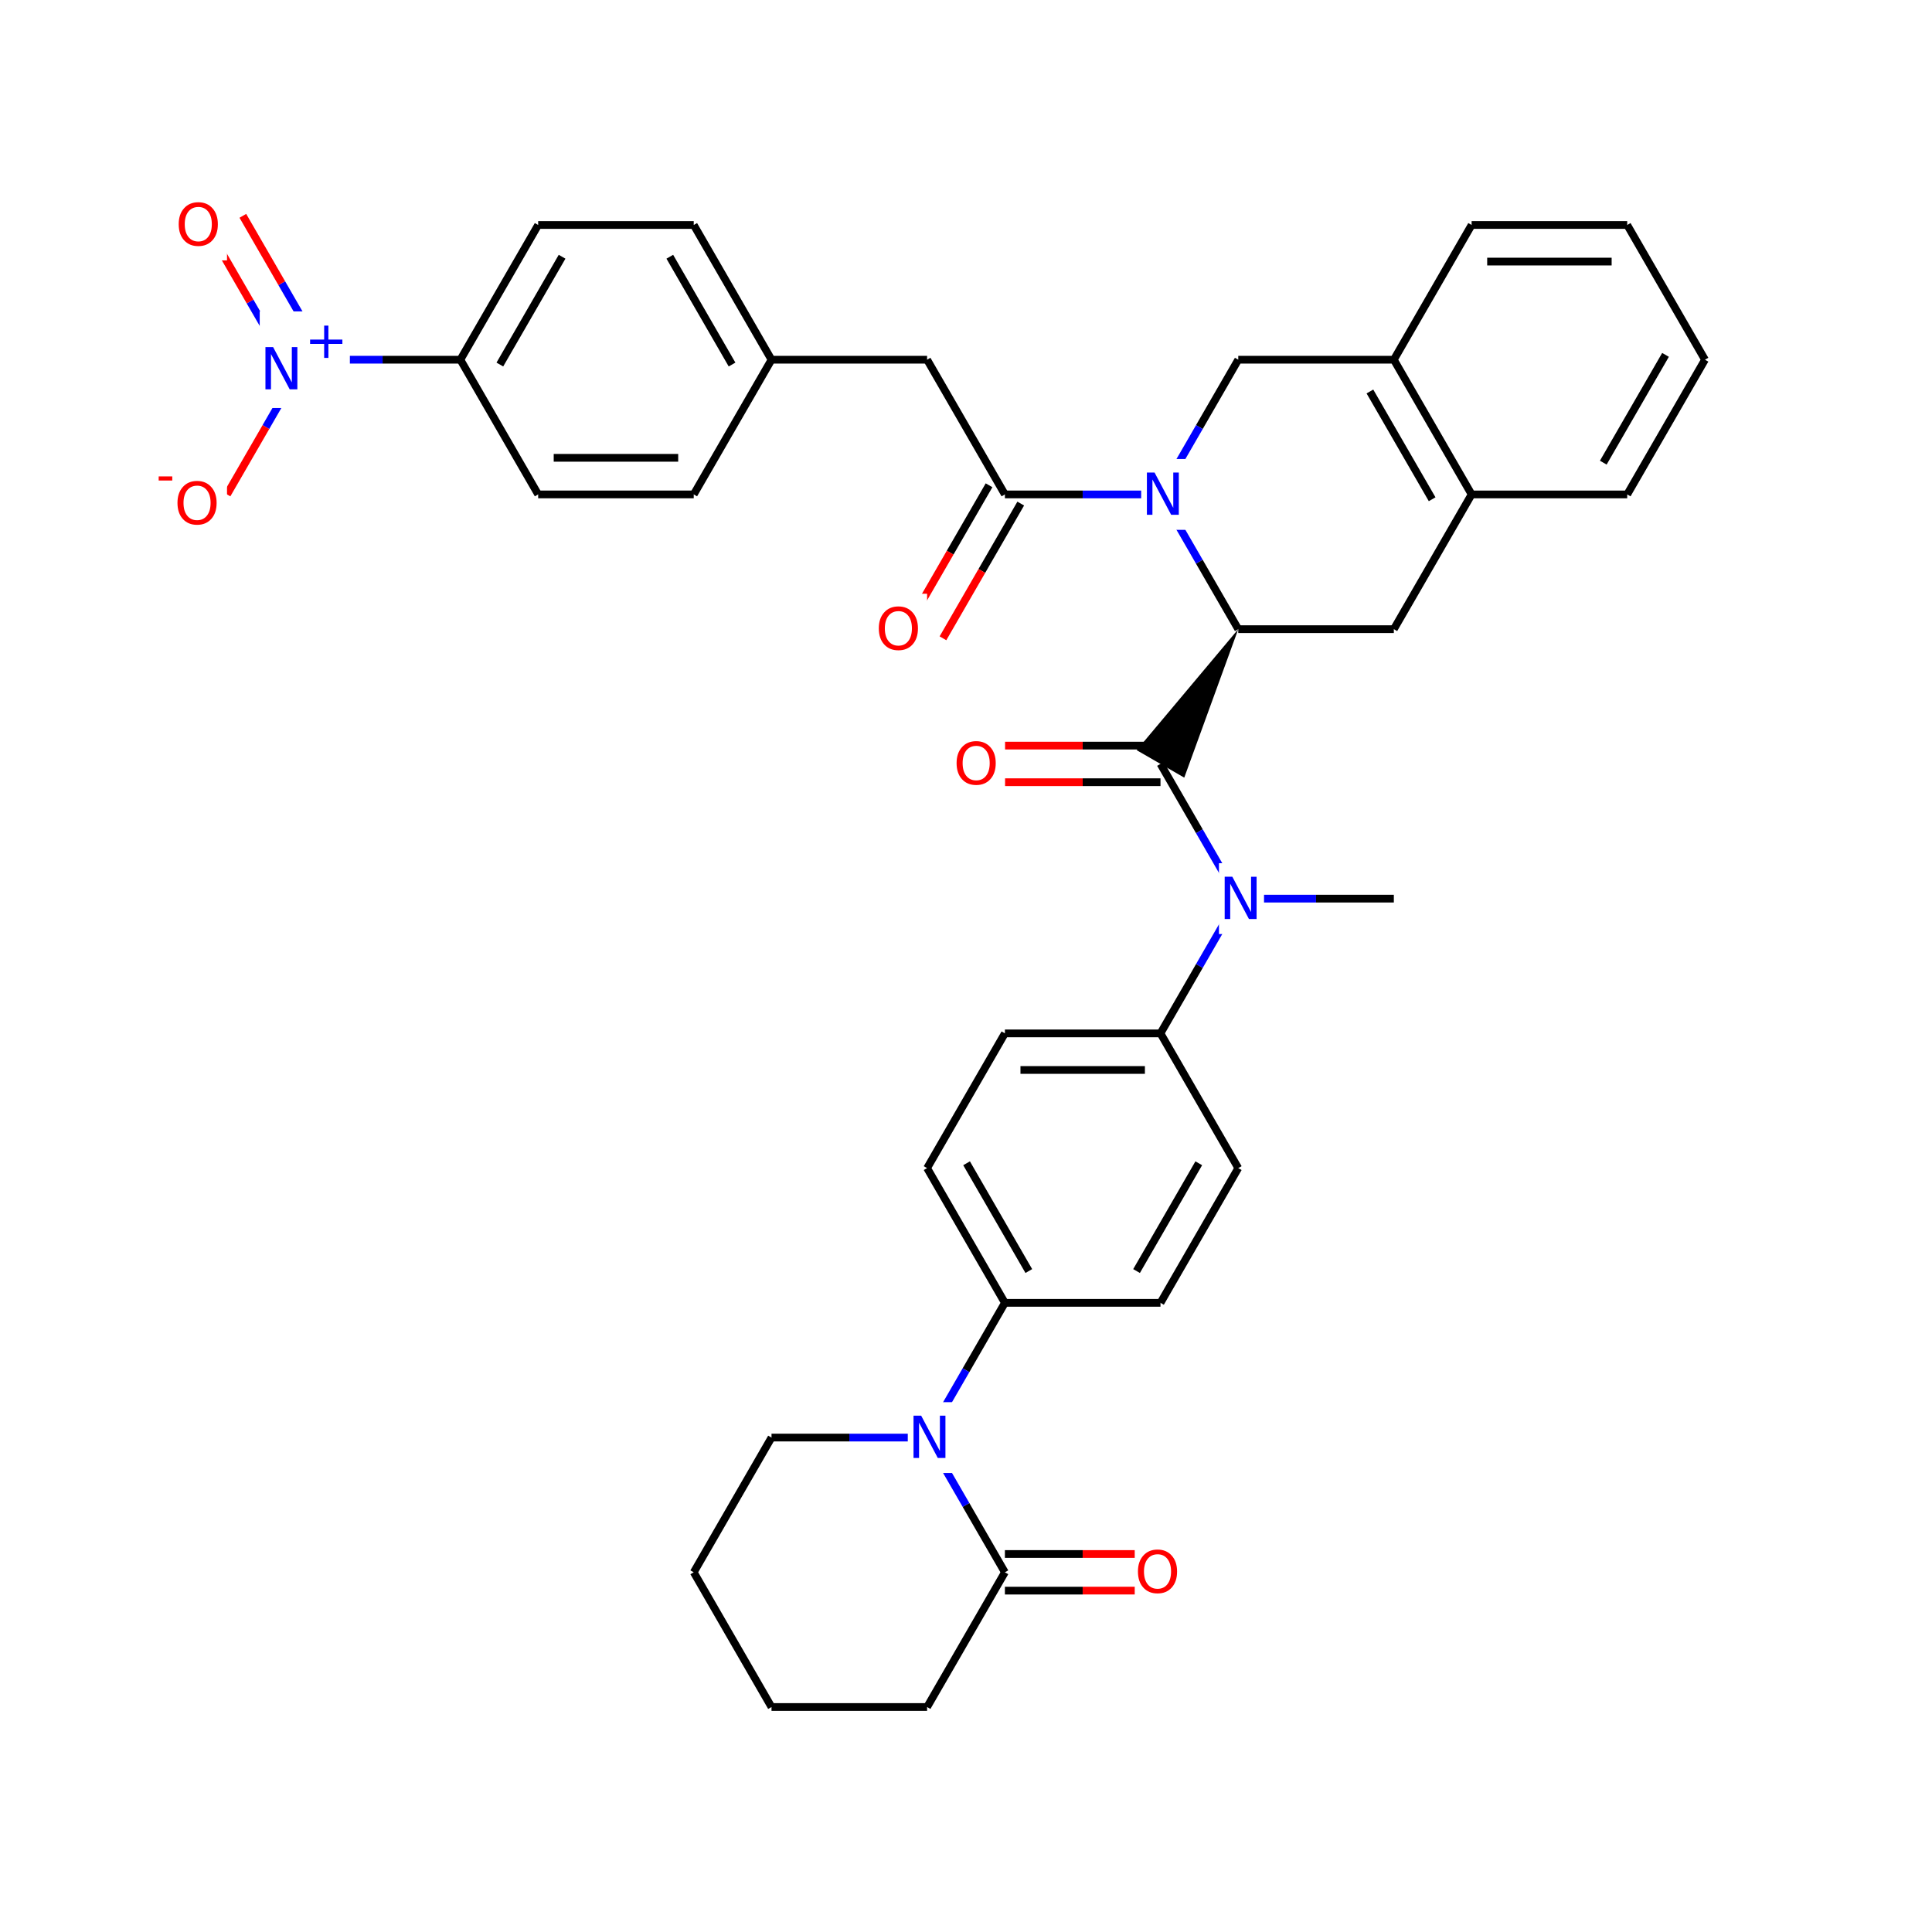 <svg xmlns="http://www.w3.org/2000/svg" xmlns:xlink="http://www.w3.org/1999/xlink" width="300pt" height="300pt" viewBox="0 0 300 300"><defs><symbol overflow="visible"><path d="M.453 1.594v-7.938h4.5v7.938zm.5-.5h3.5v-6.938h-3.5zm0 0"/></symbol><symbol overflow="visible" id="a"><path d="M.89-6.563H2.08l2.906 5.485v-5.484h.86V0H4.656L1.75-5.484V0H.89zm0 0"/></symbol><symbol overflow="visible" id="b"><path d="M3.547-5.953c-.65 0-1.164.242-1.547.72-.375.48-.563 1.13-.563 1.952 0 .835.188 1.49.563 1.967.383.48.898.72 1.547.72.644 0 1.156-.24 1.53-.72.376-.476.564-1.132.564-1.968 0-.822-.187-1.474-.562-1.954-.375-.477-.887-.72-1.53-.72zm0-.734c.914 0 1.648.312 2.203.937.55.617.828 1.438.828 2.47 0 1.042-.277 1.87-.828 2.483-.555.617-1.29.922-2.203.922-.93 0-1.668-.305-2.22-.922C.774-1.41.5-2.237.5-3.28c0-1.033.273-1.853.828-2.47.55-.625 1.29-.938 2.22-.938zm0 0"/></symbol><symbol overflow="visible"><path d="M.406 1.422V-5.64h4V1.42zM.844.97h3.11v-6.157H.843zm0 0"/></symbol><symbol overflow="visible" id="c"><path d="M3.688-5.016v2.172h2.17v.672H3.69V0H3.03v-2.172H.845v-.672H3.03v-2.172zm0 0"/></symbol><symbol overflow="visible" id="d"><path d="M.39-2.516H2.5v.64H.39zm0 0"/></symbol></defs><g><path fill="#fff" d="M0 0h300v300H0z"/><path d="M264.75 55.855l-12.078 20.918M258.62 55.105l-9.663 16.735M252.672 34.934l12.078 20.92M252.672 76.773h-24.16M228.512 76.773l-12.078-20.918M222.383 77.523L212.72 60.79M216.434 97.695l12.078-20.922M216.434 55.855h-24.157M216.434 55.855l12.078-20.92M192.277 55.855l-6.04 10.46" stroke-width="1.2" stroke="#000" stroke-miterlimit="10" fill="none"/><path d="M186.238 66.316l-6.04 10.457M180.2 76.773h-12.083" stroke-width="1.2" stroke="#00f" stroke-miterlimit="10" fill="none"/><path d="M168.117 76.773H156.04" stroke-width="1.2" stroke="#000" stroke-miterlimit="10" fill="none"/><path d="M180.2 76.773l6.038 10.46" stroke-width="1.2" stroke="#00f" stroke-miterlimit="10" fill="none"/><path d="M186.238 87.234l6.04 10.46" stroke-width="1.2" stroke="#000" stroke-miterlimit="10" fill="none"/><path d="M177.2 71.273h7v11h-7zm0 0" fill="#fff"/><use xlink:href="#a" x="177.199" y="79.937" fill="#00f"/><path d="M153.578 75.355l-6.04 10.46" stroke-width="1.2" stroke="#000" stroke-miterlimit="10" fill="none"/><path d="M147.54 85.816l-6.04 10.46" stroke-width="1.2" stroke="#f00" stroke-miterlimit="10" fill="none"/><path d="M158.5 78.195l-6.04 10.46" stroke-width="1.2" stroke="#000" stroke-miterlimit="10" fill="none"/><path d="M152.46 88.656l-6.038 10.46" stroke-width="1.2" stroke="#f00" stroke-miterlimit="10" fill="none"/><path d="M156.04 76.773l-12.08-20.918" stroke-width="1.2" stroke="#000" stroke-miterlimit="10" fill="none"/><path d="M135.96 92.195h8v11h-8zm0 0" fill="#fff"/><use xlink:href="#b" x="135.961" y="100.858" fill="#f00"/><path d="M143.96 55.855H119.8M119.8 55.855l-12.077-20.92M113.672 56.605l-9.664-16.738M107.723 76.773L119.8 55.855M107.723 34.934H83.566M83.566 34.934l-12.078 20.92M87.28 39.867l-9.663 16.738M71.488 55.855H59.406" stroke-width="1.2" stroke="#000" stroke-miterlimit="10" fill="none"/><path d="M59.406 55.855H47.328" stroke-width="1.2" stroke="#00f" stroke-miterlimit="10" fill="none"/><path d="M71.488 55.855l12.078 20.918" stroke-width="1.2" stroke="#000" stroke-miterlimit="10" fill="none"/><path d="M47.328 55.855l-6.04 10.46" stroke-width="1.2" stroke="#00f" stroke-miterlimit="10" fill="none"/><path d="M41.29 66.316l-6.04 10.457" stroke-width="1.2" stroke="#f00" stroke-miterlimit="10" fill="none"/><path d="M49.79 54.434l-6.04-10.46" stroke-width="1.2" stroke="#00f" stroke-miterlimit="10" fill="none"/><path d="M43.75 43.973l-6.04-10.46" stroke-width="1.2" stroke="#f00" stroke-miterlimit="10" fill="none"/><path d="M44.867 57.273l-6.04-10.46" stroke-width="1.2" stroke="#00f" stroke-miterlimit="10" fill="none"/><path d="M38.828 46.813l-6.04-10.458" stroke-width="1.2" stroke="#f00" stroke-miterlimit="10" fill="none"/><path d="M40.328 48.355h14v15h-14zm0 0" fill="#fff"/><use xlink:href="#a" x="40.328" y="60.457" fill="#00f"/><use xlink:href="#c" x="47.306" y="55.574" fill="#00f"/><path d="M24.25 69.273h11v15h-11zm0 0" fill="#fff"/><use xlink:href="#d" x="24.25" y="76.492" fill="#f00"/><use xlink:href="#b" x="27.058" y="81.375" fill="#f00"/><path d="M27.25 29.434h8v11h-8zm0 0" fill="#fff"/><use xlink:href="#b" x="27.25" y="38.097" fill="#f00"/><path d="M83.566 76.773h24.157M85.98 71.09h19.33" stroke-width="1.2" stroke="#000" stroke-miterlimit="10" fill="none"/><path d="M192.277 97.695l-15.773 18.793 7.387 4.262zm0 0"/><path d="M192.277 97.695h24.157M180.2 118.617l6.038 10.46" stroke-width="1.2" stroke="#000" stroke-miterlimit="10" fill="none"/><path d="M186.238 129.078l6.04 10.46" stroke-width="1.2" stroke="#00f" stroke-miterlimit="10" fill="none"/><path d="M180.2 115.777h-12.083" stroke-width="1.2" stroke="#000" stroke-miterlimit="10" fill="none"/><path d="M168.117 115.777H156.04" stroke-width="1.2" stroke="#f00" stroke-miterlimit="10" fill="none"/><path d="M180.2 121.46h-12.083" stroke-width="1.2" stroke="#000" stroke-miterlimit="10" fill="none"/><path d="M168.117 121.46H156.04" stroke-width="1.2" stroke="#f00" stroke-miterlimit="10" fill="none"/><path d="M192.277 139.54h12.078" stroke-width="1.2" stroke="#00f" stroke-miterlimit="10" fill="none"/><path d="M204.355 139.54h12.08" stroke-width="1.2" stroke="#000" stroke-miterlimit="10" fill="none"/><path d="M192.277 139.54l-6.04 10.46" stroke-width="1.2" stroke="#00f" stroke-miterlimit="10" fill="none"/><path d="M186.238 150l-6.04 10.46" stroke-width="1.2" stroke="#000" stroke-miterlimit="10" fill="none"/><path d="M189.277 134.04h7v11h-7zm0 0" fill="#fff"/><use xlink:href="#a" x="189.277" y="142.702" fill="#00f"/><path d="M180.2 160.46h-24.16M177.78 166.145h-19.323M192.277 181.383L180.2 160.46M156.04 160.46l-12.08 20.923M143.96 181.383l12.08 20.922M150.09 180.633l9.664 16.734M156.04 202.305l-6.04 10.46" stroke-width="1.2" stroke="#000" stroke-miterlimit="10" fill="none"/><path d="M150 212.766l-6.04 10.46" stroke-width="1.2" stroke="#00f" stroke-miterlimit="10" fill="none"/><path d="M156.04 202.305h24.16" stroke-width="1.2" stroke="#000" stroke-miterlimit="10" fill="none"/><path d="M143.96 223.227h-12.077" stroke-width="1.2" stroke="#00f" stroke-miterlimit="10" fill="none"/><path d="M131.883 223.227H119.8M156.04 244.145l-6.04-10.46" stroke-width="1.2" stroke="#000" stroke-miterlimit="10" fill="none"/><path d="M150 233.684l-6.04-10.457" stroke-width="1.2" stroke="#00f" stroke-miterlimit="10" fill="none"/><path d="M140.96 217.727h7v11h-7zm0 0" fill="#fff"/><use xlink:href="#a" x="140.961" y="226.39" fill="#00f"/><path d="M119.8 223.227l-12.077 20.918M107.723 244.145l12.078 20.92M119.8 265.066h24.16M143.96 265.066l12.08-20.92M156.04 246.988h12.077" stroke-width="1.2" stroke="#000" stroke-miterlimit="10" fill="none"/><path d="M168.117 246.988H180.2" stroke-width="1.2" stroke="#f00" stroke-miterlimit="10" fill="none"/><path d="M156.04 241.305h12.077" stroke-width="1.2" stroke="#000" stroke-miterlimit="10" fill="none"/><path d="M168.117 241.305H180.2" stroke-width="1.2" stroke="#f00" stroke-miterlimit="10" fill="none"/><path d="M176.2 238.645h8v11h-8zm0 0" fill="#fff"/><use xlink:href="#b" x="176.199" y="247.308" fill="#f00"/><path d="M180.2 202.305l12.077-20.922M176.484 197.367l9.66-16.734" stroke-width="1.2" stroke="#000" stroke-miterlimit="10" fill="none"/><path d="M148.04 113.117h8v11h-8zm0 0" fill="#fff"/><use xlink:href="#b" x="148.039" y="121.78" fill="#f00"/><path d="M228.512 34.934h24.16M230.93 40.617h19.324" stroke-width="1.2" stroke="#000" stroke-miterlimit="10" fill="none"/></g></svg>
